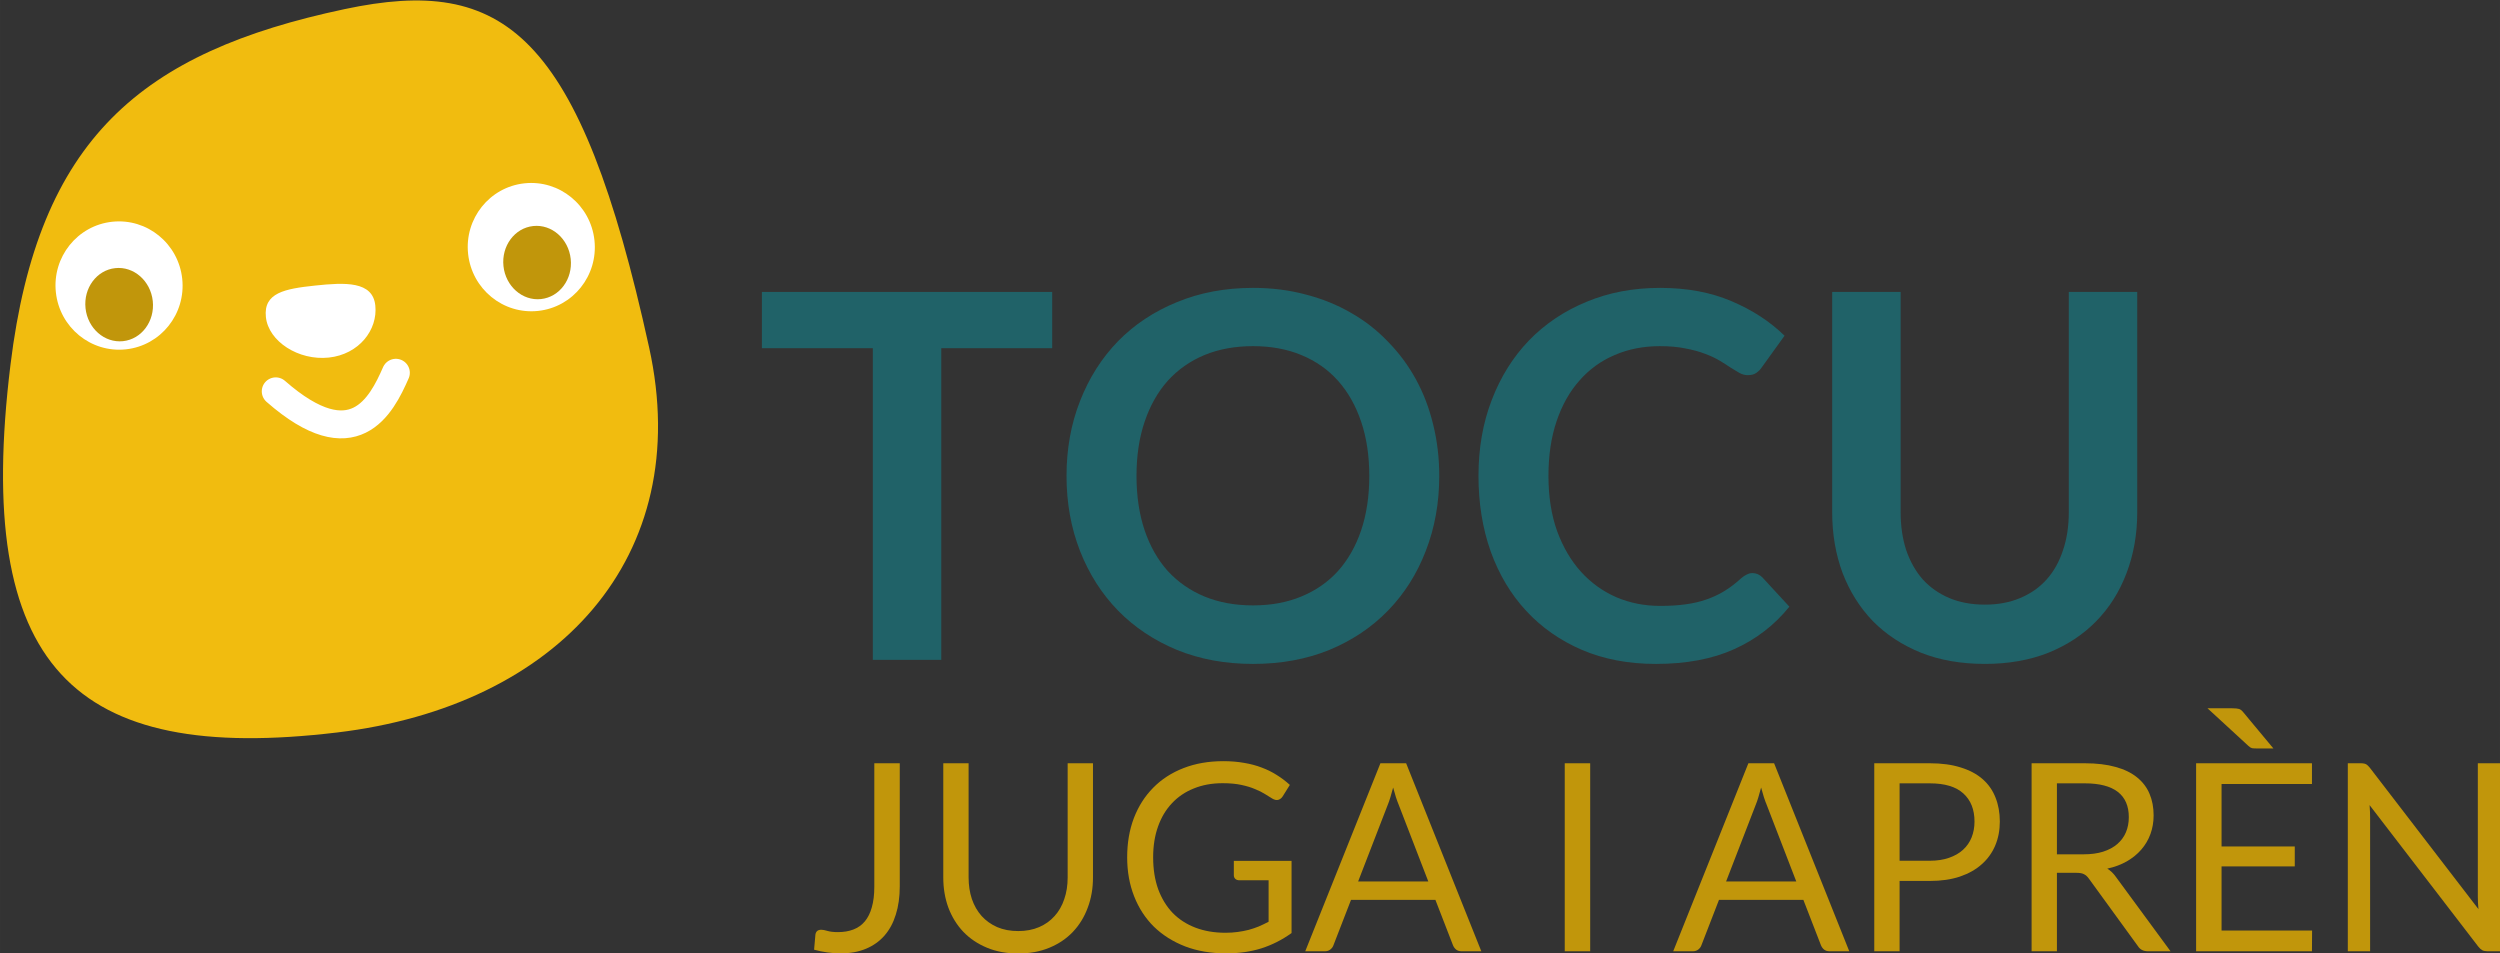<?xml version="1.0" encoding="UTF-8" standalone="no"?>
<!-- Created with Inkscape (http://www.inkscape.org/) -->

<svg
   xmlns:dc="http://purl.org/dc/elements/1.1/"
   xmlns:cc="http://creativecommons.org/ns#"
   xmlns:rdf="http://www.w3.org/1999/02/22-rdf-syntax-ns#"
   xmlns:svg="http://www.w3.org/2000/svg"
   xmlns="http://www.w3.org/2000/svg"
   xmlns:sodipodi="http://sodipodi.sourceforge.net/DTD/sodipodi-0.dtd"
   xmlns:inkscape="http://www.inkscape.org/namespaces/inkscape"
   width="93.045mm"
   height="35.486mm"
   viewBox="0 0 329.688 125.739"
   id="svg14271"
   version="1.1"
   inkscape:version="0.91 r13725"
   sodipodi:docname="tocu.svg">
  <rect x="0" y="0" width="329.688" height="125.739" fill="#333333" stroke="none"/>
  <defs
     id="defs14273" />
  <sodipodi:namedview
     id="base"
     pagecolor="#ffffff"
     bordercolor="#666666"
     borderopacity="1.0"
     inkscape:pageopacity="0.0"
     inkscape:pageshadow="2"
     inkscape:zoom="1.0910156"
     inkscape:cx="176.42128"
     inkscape:cy="82.418443"
     inkscape:document-units="px"
     inkscape:current-layer="layer1"
     showgrid="false"
     fit-margin-top="0"
     fit-margin-left="0"
     fit-margin-right="0"
     fit-margin-bottom="0"
     inkscape:window-width="956"
     inkscape:window-height="1037"
     inkscape:window-x="960"
     inkscape:window-y="41"
     inkscape:window-maximized="0" />
  <g
     inkscape:label="Capa 1"
     inkscape:groupmode="layer"
     id="layer1"
     transform="translate(37.44,-489.042)">
    <g
       transform="matrix(0.509,0,0,0.509,-501.961,386.352)"
       style="font-style:normal;font-variant:normal;font-weight:bold;font-stretch:normal;font-size:131.834px;line-height:125%;font-family:Lato;-inkscape-font-specification:'Lato, Bold';text-align:start;letter-spacing:0px;word-spacing:0px;writing-mode:lr-tb;text-anchor:start;display:inline;fill:#8ed6dd;fill-opacity:1;stroke:none;stroke-width:1px;stroke-linecap:butt;stroke-linejoin:miter;stroke-opacity:1"
       id="text5254">
      <path
         inkscape:connector-curvature="0"
         d="m 1185.225,277.391 0,14.568 -28.74,0 0,80.748 -17.732,0 0,-80.748 -28.74,0 0,-14.568 75.211,0 z"
         style="font-style:normal;font-variant:normal;font-weight:bold;font-stretch:normal;font-size:131.834px;line-height:125%;font-family:Lato;-inkscape-font-specification:'Lato, Bold';text-align:start;writing-mode:lr-tb;text-anchor:start;fill:#206268;fill-opacity:1"
         id="path14210" />
      <path
         inkscape:connector-curvature="0"
         d="m 1285.507,325.049 q 0,10.481 -3.494,19.446 -3.428,8.899 -9.756,15.425 -6.328,6.526 -15.227,10.217 -8.899,3.625 -19.775,3.625 -10.81,0 -19.709,-3.625 -8.899,-3.691 -15.293,-10.217 -6.328,-6.526 -9.822,-15.425 -3.494,-8.965 -3.494,-19.446 0,-10.481 3.494,-19.38 3.494,-8.965 9.822,-15.491 6.394,-6.526 15.293,-10.151 8.899,-3.691 19.709,-3.691 7.251,0 13.645,1.714 6.394,1.648 11.733,4.746 5.339,3.032 9.558,7.449 4.285,4.351 7.251,9.756 2.966,5.405 4.482,11.733 1.582,6.328 1.582,13.315 z m -18.127,0 q 0,-7.844 -2.109,-14.04 -2.109,-6.262 -5.998,-10.613 -3.889,-4.351 -9.492,-6.658 -5.537,-2.307 -12.524,-2.307 -6.987,0 -12.59,2.307 -5.537,2.307 -9.492,6.658 -3.889,4.351 -5.998,10.613 -2.109,6.196 -2.109,14.04 0,7.844 2.109,14.106 2.109,6.196 5.998,10.547 3.955,4.285 9.492,6.592 5.603,2.307 12.59,2.307 6.987,0 12.524,-2.307 5.603,-2.307 9.492,-6.592 3.889,-4.351 5.998,-10.547 2.109,-6.262 2.109,-14.106 z"
         style="font-style:normal;font-variant:normal;font-weight:bold;font-stretch:normal;font-size:131.834px;line-height:125%;font-family:Lato;-inkscape-font-specification:'Lato, Bold';text-align:start;writing-mode:lr-tb;text-anchor:start;fill:#206268;fill-opacity:1"
         id="path14212" />
      <path
         inkscape:connector-curvature="0"
         d="m 1366.663,350.23 q 1.45,0 2.571,1.121 l 6.987,7.58 q -5.801,7.185 -14.304,11.008 -8.437,3.823 -20.302,3.823 -10.613,0 -19.116,-3.625 -8.437,-3.625 -14.436,-10.085 -5.998,-6.46 -9.228,-15.425 -3.164,-8.965 -3.164,-19.577 0,-10.744 3.428,-19.643 3.428,-8.965 9.624,-15.425 6.262,-6.46 14.897,-10.019 8.635,-3.625 19.116,-3.625 10.415,0 18.457,3.428 8.108,3.428 13.777,8.965 l -5.933,8.24 q -0.527,0.791 -1.384,1.384 -0.791,0.593 -2.241,0.593 -0.989,0 -2.043,-0.527 -1.055,-0.593 -2.307,-1.384 -1.252,-0.857 -2.9,-1.846 -1.648,-0.989 -3.823,-1.78 -2.175,-0.857 -5.076,-1.384 -2.834,-0.593 -6.592,-0.593 -6.394,0 -11.733,2.307 -5.273,2.241 -9.097,6.592 -3.823,4.285 -5.933,10.547 -2.109,6.196 -2.109,14.172 0,8.042 2.241,14.304 2.307,6.262 6.196,10.547 3.889,4.285 9.162,6.592 5.273,2.241 11.338,2.241 3.625,0 6.526,-0.396 2.966,-0.396 5.405,-1.252 2.505,-0.857 4.68,-2.175 2.241,-1.384 4.417,-3.362 0.659,-0.593 1.384,-0.923 0.725,-0.396 1.516,-0.396 z"
         style="font-style:normal;font-variant:normal;font-weight:bold;font-stretch:normal;font-size:131.834px;line-height:125%;font-family:Lato;-inkscape-font-specification:'Lato, Bold';text-align:start;writing-mode:lr-tb;text-anchor:start;fill:#206268;fill-opacity:1"
         id="path14214" />
      <path
         inkscape:connector-curvature="0"
         d="m 1426.86,358.403 q 5.141,0 9.162,-1.714 4.087,-1.714 6.855,-4.812 2.768,-3.098 4.219,-7.515 1.516,-4.416 1.516,-9.888 l 0,-57.084 17.732,0 0,57.084 q 0,8.503 -2.768,15.754 -2.703,7.185 -7.844,12.458 -5.076,5.207 -12.392,8.174 -7.317,2.9 -16.479,2.9 -9.228,0 -16.545,-2.9 -7.317,-2.966 -12.458,-8.174 -5.076,-5.273 -7.844,-12.458 -2.703,-7.251 -2.703,-15.754 l 0,-57.084 17.732,0 0,57.018 q 0,5.471 1.45,9.888 1.516,4.416 4.285,7.58 2.834,3.098 6.855,4.812 4.087,1.714 9.228,1.714 z"
         style="font-style:normal;font-variant:normal;font-weight:bold;font-stretch:normal;font-size:131.834px;line-height:125%;font-family:Lato;-inkscape-font-specification:'Lato, Bold';text-align:start;writing-mode:lr-tb;text-anchor:start;fill:#206268;fill-opacity:1"
         id="path14216" />
    </g>
    <g
       style="display:inline"
       transform="matrix(0.374,0,0,0.374,-338.434,441.482)"
       id="g14032">
      <path
         inkscape:connector-curvature="0"
         style="fill:#f1bc0f;fill-opacity:1"
         sodipodi:nodetypes="sssss"
         d="M 808.497,255.712 C 795.407,362.478 830.577,396.583 923.672,385.445 1001.302,376.157 1049.961,323.789 1033.692,249.726 1009.153,137.995 982.392,118.494 926.323,130.379 854.646,145.571 818.271,175.957 808.497,255.712 Z"
         id="path3763-1-8" />
      <ellipse
         transform="matrix(-0.994,0.106,0.106,0.994,0,0)"
         style="fill:#ffffff"
         id="path3766-21-1"
         cx="-964.163"
         cy="318.414"
         rx="22.413"
         ry="22.632" />
      <path
         inkscape:connector-curvature="0"
         style="fill:#ffffff"
         sodipodi:nodetypes="sssss"
         d="m 898.551,238.975 c 0.912,8.587 11.527,15.407 22.181,14.275 10.654,-1.132 17.313,-9.787 16.401,-18.374 -0.912,-8.587 -10.582,-8.149 -21.236,-7.017 -10.654,1.132 -18.257,2.528 -17.345,11.116 z"
         id="path3827-8-3" />
      <path
         inkscape:connector-curvature="0"
         style="fill:none;stroke:#ffffff;stroke-width:9.849;stroke-linecap:round;stroke-miterlimit:1.3;stroke-opacity:1"
         sodipodi:nodetypes="cc"
         d="m 944.377,258.608 c -5.116,11.655 -14.79,30.708 -42.353,6.549"
         id="path3902-2-3" />
      <ellipse
         transform="matrix(-0.994,0.106,0.106,0.994,0,0)"
         style="fill:#ffffff"
         id="path3766-6-9-7"
         cx="-818.134"
         cy="316.473"
         rx="22.413"
         ry="22.632" />
      <ellipse
         transform="matrix(-0.994,0.106,0.106,0.994,0,0)"
         style="fill:#c1960b;fill-opacity:1"
         id="path3766-2-2-8-9"
         cx="-817.457"
         cy="323.177"
         rx="11.927"
         ry="12.954" />
      <ellipse
         transform="matrix(-0.994,0.106,0.106,0.994,0,0)"
         style="fill:#c1960b;fill-opacity:1"
         id="path3766-2-2-8-9-1"
         cx="-965.623"
         cy="324.045"
         rx="11.927"
         ry="12.954" />
    </g>
    <g
       transform="matrix(0.509,0,0,0.509,-501.961,386.352)"
       style="font-style:normal;font-variant:normal;font-weight:normal;font-stretch:normal;font-size:67.983px;line-height:125%;font-family:Lato;-inkscape-font-specification:'Lato, Normal';text-align:start;letter-spacing:0px;word-spacing:0px;writing-mode:lr-tb;text-anchor:start;display:inline;fill:#c1960b;fill-opacity:1;stroke:none;stroke-width:1px;stroke-linecap:butt;stroke-linejoin:miter;stroke-opacity:1"
       id="text4707-2-3-4">
      <path
         inkscape:connector-curvature="0"
         d="m 1145.731,431.386 q 0,4.079 -1.02,7.308 -0.986,3.229 -2.957,5.473 -1.938,2.209 -4.793,3.399 -2.855,1.19 -6.56,1.19 -3.365,0 -6.866,-0.952 l 0.34,-3.875 q 0.068,-0.578 0.408,-0.918 0.374,-0.374 1.122,-0.374 0.612,0 1.597,0.306 1.02,0.306 2.719,0.306 2.243,0 4.011,-0.68 1.768,-0.68 2.957,-2.107 1.19,-1.428 1.802,-3.637 0.646,-2.243 0.646,-5.303 l 0,-32.02 6.594,0 0,31.884 z"
         style="font-style:normal;font-variant:normal;font-weight:normal;font-stretch:normal;font-size:67.983px;line-height:125%;font-family:Lato;-inkscape-font-specification:'Lato, Normal';text-align:start;writing-mode:lr-tb;text-anchor:start;fill:#c1960b;fill-opacity:1"
         id="path14219" />
      <path
         inkscape:connector-curvature="0"
         d="m 1176.417,442.977 q 3.025,0 5.405,-1.02 2.379,-1.02 4.011,-2.855 1.666,-1.836 2.515,-4.385 0.884,-2.549 0.884,-5.609 l 0,-29.607 6.56,0 0,29.607 q 0,4.215 -1.36,7.818 -1.326,3.603 -3.841,6.254 -2.481,2.617 -6.085,4.113 -3.603,1.496 -8.09,1.496 -4.487,0 -8.09,-1.496 -3.603,-1.496 -6.118,-4.113 -2.515,-2.651 -3.875,-6.254 -1.326,-3.603 -1.326,-7.818 l 0,-29.607 6.56,0 0,29.573 q 0,3.059 0.85,5.609 0.884,2.549 2.515,4.385 1.666,1.836 4.045,2.889 2.413,1.02 5.439,1.02 z"
         style="font-style:normal;font-variant:normal;font-weight:normal;font-stretch:normal;font-size:67.983px;line-height:125%;font-family:Lato;-inkscape-font-specification:'Lato, Normal';text-align:start;writing-mode:lr-tb;text-anchor:start;fill:#c1960b;fill-opacity:1"
         id="path14221" />
      <path
         inkscape:connector-curvature="0"
         d="m 1247.243,443.487 q -3.671,2.651 -7.852,3.977 -4.147,1.292 -9.11,1.292 -5.88,0 -10.605,-1.802 -4.725,-1.836 -8.09,-5.099 -3.331,-3.297 -5.133,-7.886 -1.802,-4.589 -1.802,-10.095 0,-5.575 1.734,-10.163 1.768,-4.589 4.997,-7.852 3.229,-3.297 7.852,-5.099 4.623,-1.802 10.333,-1.802 2.889,0 5.371,0.442 2.481,0.408 4.589,1.224 2.107,0.782 3.909,1.938 1.802,1.122 3.365,2.549 l -1.87,2.991 q -0.442,0.68 -1.156,0.884 -0.68,0.17 -1.53,-0.34 -0.816,-0.476 -1.869,-1.156 -1.054,-0.68 -2.583,-1.292 -1.496,-0.646 -3.569,-1.088 -2.039,-0.442 -4.861,-0.442 -4.113,0 -7.444,1.36 -3.331,1.326 -5.676,3.841 -2.345,2.481 -3.603,6.05 -1.258,3.535 -1.258,7.954 0,4.589 1.292,8.226 1.326,3.603 3.739,6.152 2.447,2.515 5.915,3.841 3.467,1.326 7.784,1.326 1.7,0 3.161,-0.204 1.496,-0.204 2.855,-0.544 1.36,-0.374 2.617,-0.884 1.258,-0.544 2.549,-1.224 l 0,-10.741 -7.58,0 q -0.646,0 -1.054,-0.374 -0.374,-0.374 -0.374,-0.918 l 0,-3.739 14.956,0 0,18.695 0,0 z"
         style="font-style:normal;font-variant:normal;font-weight:normal;font-stretch:normal;font-size:67.983px;line-height:125%;font-family:Lato;-inkscape-font-specification:'Lato, Normal';text-align:start;writing-mode:lr-tb;text-anchor:start;fill:#c1960b;fill-opacity:1"
         id="path14223" />
      <path
         inkscape:connector-curvature="0"
         d="m 1296.405,448.212 -5.099,0 q -0.884,0 -1.428,-0.442 -0.544,-0.442 -0.816,-1.122 l -4.555,-11.761 -21.857,0 -4.555,11.761 q -0.204,0.612 -0.782,1.088 -0.578,0.476 -1.428,0.476 l -5.099,0 19.477,-48.71 6.662,0 19.477,48.71 z m -31.918,-18.083 18.185,0 -7.648,-19.817 q -0.374,-0.884 -0.748,-2.039 -0.34,-1.156 -0.714,-2.481 -0.34,1.326 -0.714,2.515 -0.34,1.156 -0.714,2.039 l -7.648,19.783 z"
         style="font-style:normal;font-variant:normal;font-weight:normal;font-stretch:normal;font-size:67.983px;line-height:125%;font-family:Lato;-inkscape-font-specification:'Lato, Normal';text-align:start;writing-mode:lr-tb;text-anchor:start;fill:#c1960b;fill-opacity:1"
         id="path14225" />
      <path
         inkscape:connector-curvature="0"
         d="m 1324.611,448.212 -6.594,0 0,-48.71 6.594,0 0,48.71 z"
         style="font-style:normal;font-variant:normal;font-weight:normal;font-stretch:normal;font-size:67.983px;line-height:125%;font-family:Lato;-inkscape-font-specification:'Lato, Normal';text-align:start;writing-mode:lr-tb;text-anchor:start;fill:#c1960b;fill-opacity:1"
         id="path14227" />
      <path
         inkscape:connector-curvature="0"
         d="m 1391.741,448.212 -5.099,0 q -0.884,0 -1.428,-0.442 -0.544,-0.442 -0.816,-1.122 l -4.555,-11.761 -21.857,0 -4.555,11.761 q -0.204,0.612 -0.782,1.088 -0.578,0.476 -1.428,0.476 l -5.099,0 19.477,-48.71 6.662,0 19.477,48.71 z m -31.918,-18.083 18.186,0 -7.648,-19.817 q -0.374,-0.884 -0.748,-2.039 -0.34,-1.156 -0.714,-2.481 -0.34,1.326 -0.714,2.515 -0.34,1.156 -0.714,2.039 l -7.648,19.783 z"
         style="font-style:normal;font-variant:normal;font-weight:normal;font-stretch:normal;font-size:67.983px;line-height:125%;font-family:Lato;-inkscape-font-specification:'Lato, Normal';text-align:start;writing-mode:lr-tb;text-anchor:start;fill:#c1960b;fill-opacity:1"
         id="path14229" />
      <path
         inkscape:connector-curvature="0"
         d="m 1404.775,429.993 0,18.219 -6.56,0 0,-48.71 14.378,0 q 4.623,0 8.022,1.088 3.433,1.054 5.676,3.025 2.244,1.972 3.331,4.759 1.122,2.787 1.122,6.22 0,3.399 -1.19,6.22 -1.19,2.821 -3.501,4.861 -2.277,2.039 -5.677,3.195 -3.365,1.122 -7.784,1.122 l -7.818,0 z m 0,-5.235 7.818,0 q 2.821,0 4.963,-0.748 2.175,-0.748 3.637,-2.073 1.496,-1.36 2.243,-3.229 0.748,-1.87 0.748,-4.113 0,-4.657 -2.889,-7.274 -2.855,-2.617 -8.702,-2.617 l -7.818,0 0,20.055 z"
         style="font-style:normal;font-variant:normal;font-weight:normal;font-stretch:normal;font-size:67.983px;line-height:125%;font-family:Lato;-inkscape-font-specification:'Lato, Normal';text-align:start;writing-mode:lr-tb;text-anchor:start;fill:#c1960b;fill-opacity:1"
         id="path14231" />
      <path
         inkscape:connector-curvature="0"
         d="m 1445.538,427.885 0,20.327 -6.56,0 0,-48.71 13.767,0 q 4.623,0 7.988,0.952 3.365,0.918 5.541,2.685 2.209,1.768 3.263,4.283 1.054,2.481 1.054,5.575 0,2.583 -0.816,4.827 -0.816,2.243 -2.379,4.045 -1.53,1.768 -3.773,3.059 -2.209,1.258 -5.031,1.87 1.292,0.816 2.175,2.073 l 14.208,19.341 -5.846,0 q -1.802,0 -2.651,-1.394 l -12.645,-17.404 q -0.578,-0.816 -1.258,-1.156 -0.646,-0.374 -2.039,-0.374 l -4.997,0 z m 0,-4.793 6.934,0 q 2.855,0 5.031,-0.68 2.209,-0.714 3.671,-1.972 1.496,-1.292 2.243,-3.059 0.748,-1.768 0.748,-3.909 0,-4.351 -2.855,-6.56 -2.855,-2.209 -8.566,-2.209 l -7.206,0 0,18.389 z"
         style="font-style:normal;font-variant:normal;font-weight:normal;font-stretch:normal;font-size:67.983px;line-height:125%;font-family:Lato;-inkscape-font-specification:'Lato, Normal';text-align:start;writing-mode:lr-tb;text-anchor:start;fill:#c1960b;fill-opacity:1"
         id="path14233" />
      <path
         inkscape:connector-curvature="0"
         d="m 1481.6,448.212 0,0 z m 30.015,-48.71 0,5.371 -23.42,0 0,16.18 18.967,0 0,5.167 -18.967,0 0,16.622 23.454,0 -0.034,5.371 -30.015,0 0,-48.71 30.015,0 z m -20.599,-14.242 q 1.122,0 1.7,0.17 0.578,0.17 1.156,0.918 l 7.75,9.314 -4.351,0 q -0.748,0 -1.19,-0.068 -0.408,-0.102 -0.918,-0.578 l -10.605,-9.756 6.458,0 z"
         style="font-style:normal;font-variant:normal;font-weight:normal;font-stretch:normal;font-size:67.983px;line-height:125%;font-family:Lato;-inkscape-font-specification:'Lato, Normal';text-align:start;writing-mode:lr-tb;text-anchor:start;fill:#c1960b;fill-opacity:1"
         id="path14235" />
      <path
         inkscape:connector-curvature="0"
         d="m 1524.302,399.502 q 0.442,0 0.748,0.068 0.306,0.034 0.544,0.17 0.238,0.102 0.476,0.34 0.238,0.204 0.51,0.544 l 28.179,36.677 q -0.068,-0.884 -0.136,-1.7 -0.034,-0.85 -0.034,-1.598 l 0,-34.501 5.779,0 0,48.71 -3.297,0 q -0.782,0 -1.326,-0.272 -0.51,-0.272 -1.02,-0.918 l -28.179,-36.677 q 0.068,0.85 0.102,1.666 0.034,0.816 0.034,1.496 l 0,34.705 -5.779,0 0,-48.71 3.399,0 0,0 z"
         style="font-style:normal;font-variant:normal;font-weight:normal;font-stretch:normal;font-size:67.983px;line-height:125%;font-family:Lato;-inkscape-font-specification:'Lato, Normal';text-align:start;writing-mode:lr-tb;text-anchor:start;fill:#c1960b;fill-opacity:1"
         id="path14237" />
    </g>
  </g>
</svg>
